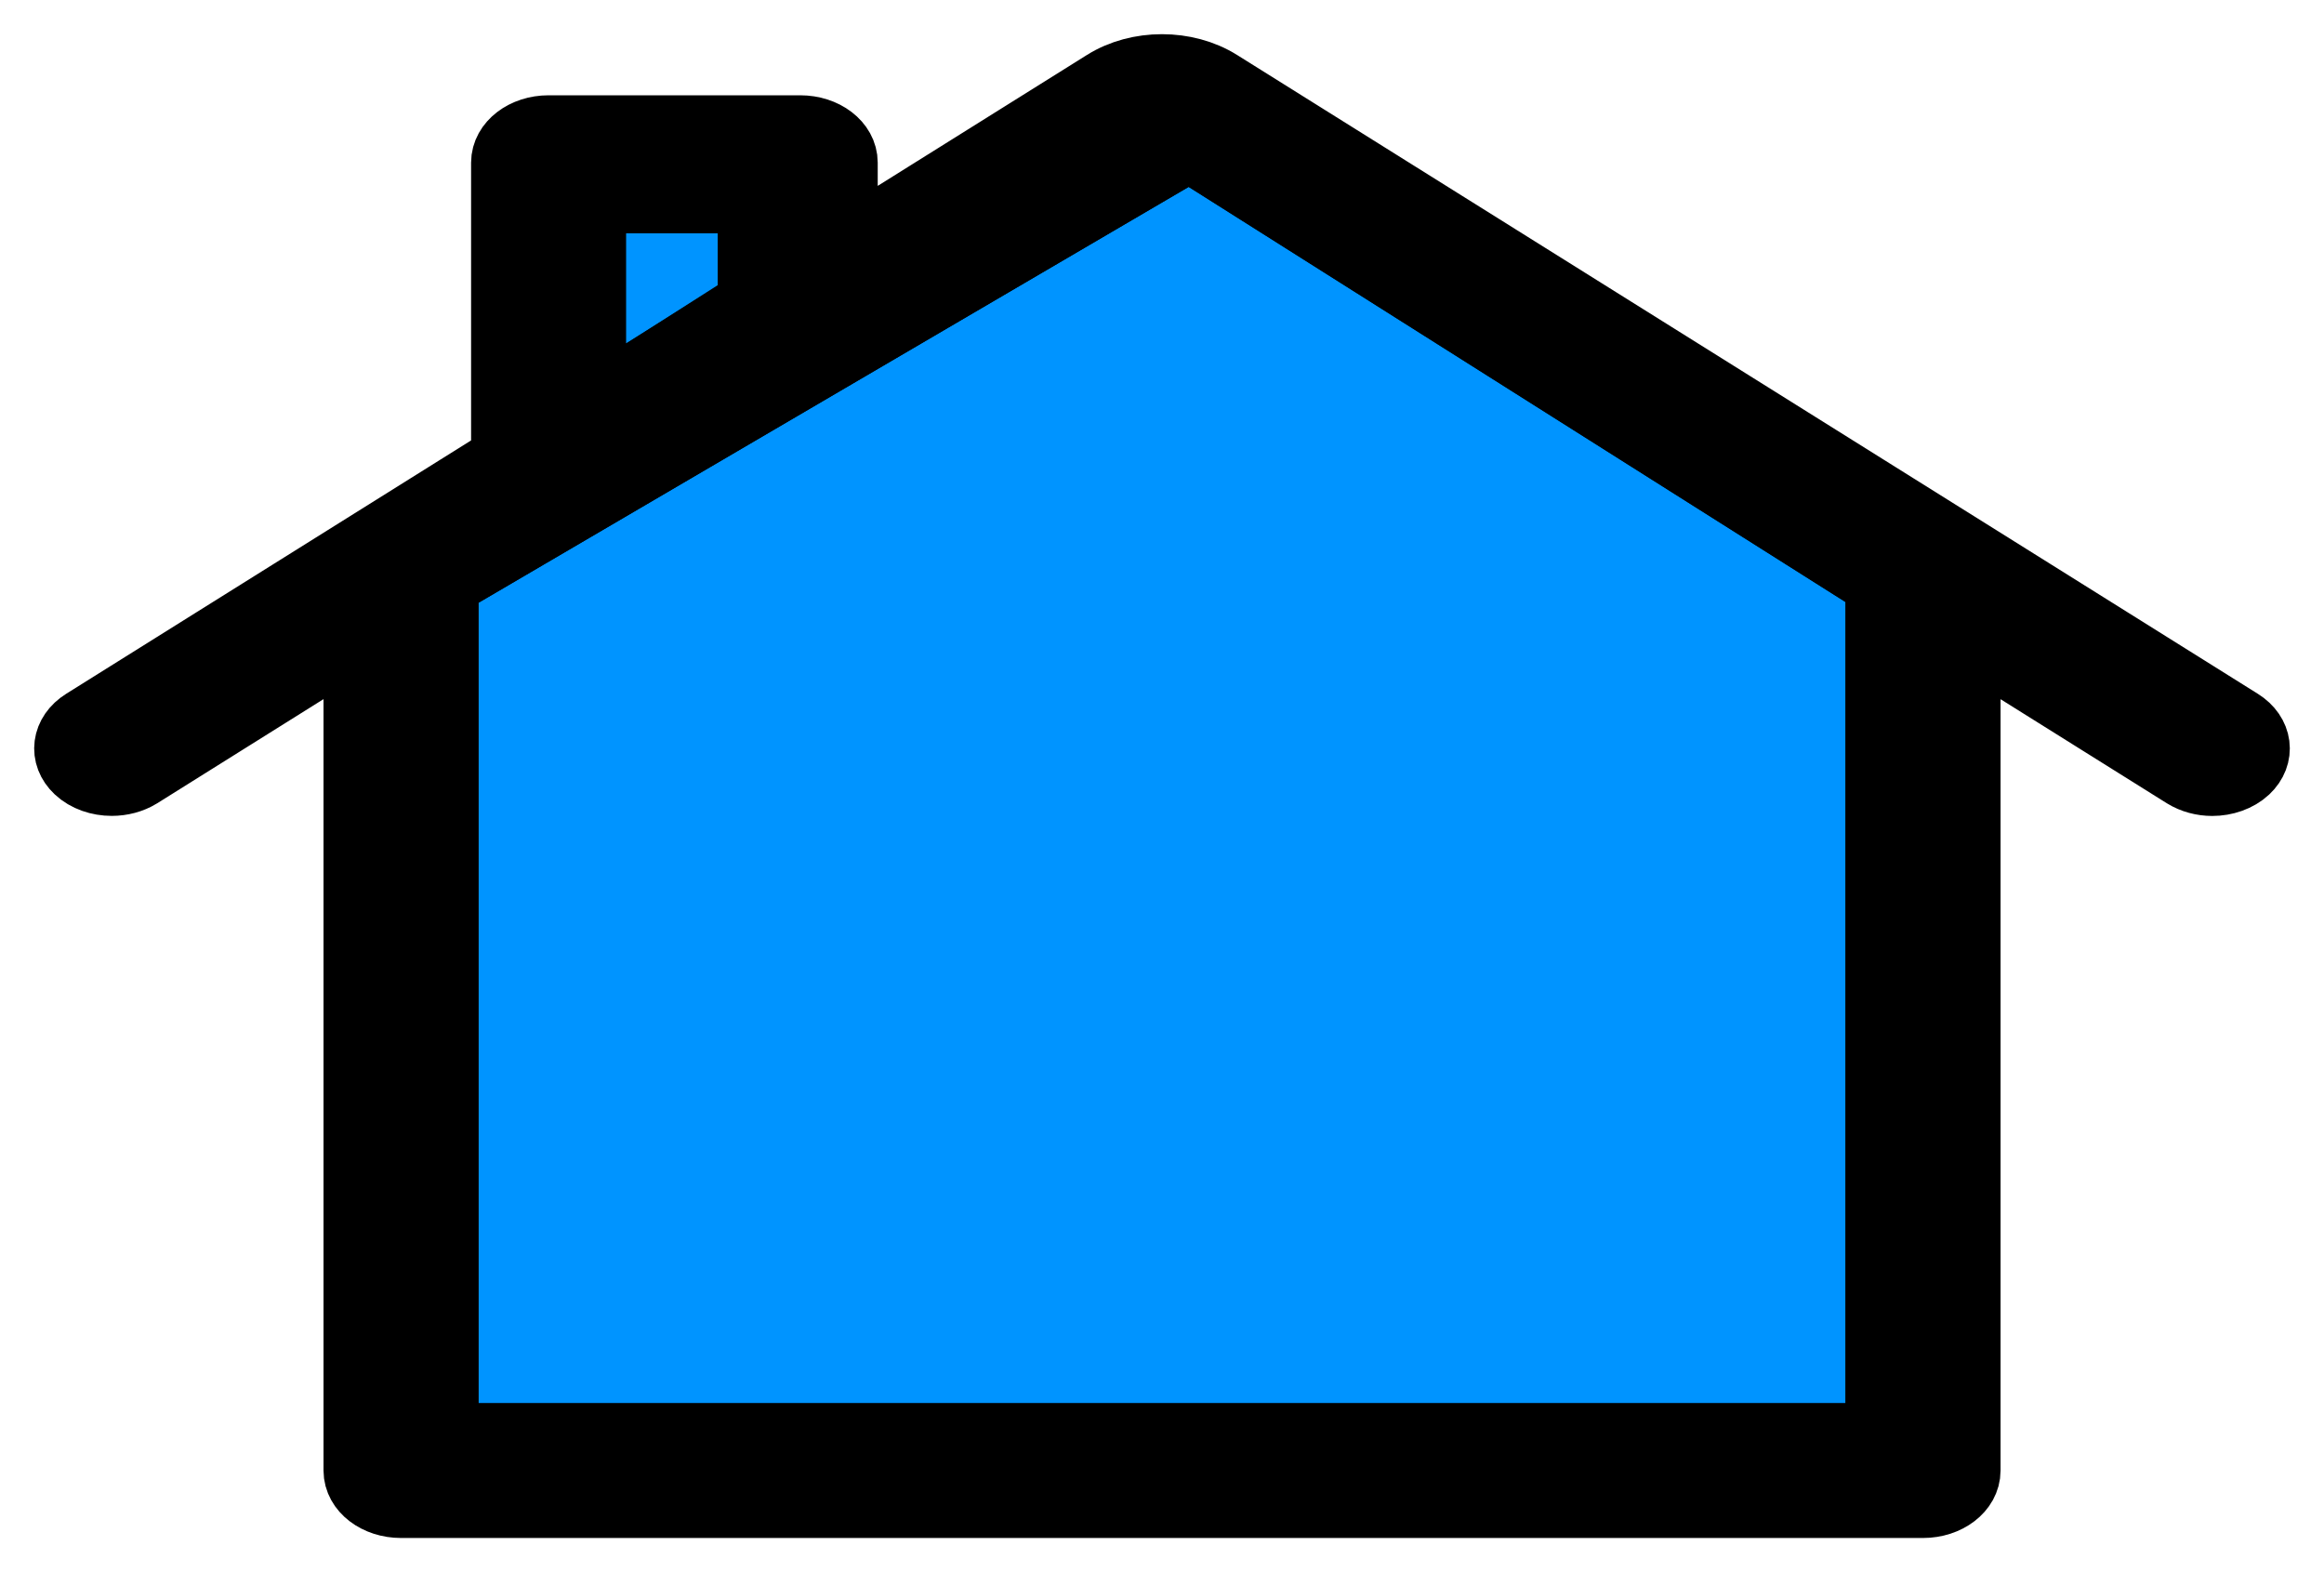 <svg width="100%" height="100%" viewBox="0 0 34 23" fill="none" xmlns="http://www.w3.org/2000/svg">
<path d="M32.767 10.574L17.833 1.228C17.348 0.924 16.651 0.924 16.167 1.228L12.341 3.622V2.379C12.341 2.111 12.058 1.894 11.707 1.894H8.026C7.676 1.894 7.392 2.111 7.392 2.379V6.72L1.233 10.574C0.961 10.744 0.922 11.05 1.143 11.257C1.269 11.375 1.451 11.436 1.635 11.436C1.776 11.436 1.918 11.4 2.036 11.327L5.233 9.325V21.514C5.233 21.783 5.517 22 5.867 22H28.134C28.483 22 28.768 21.783 28.768 21.514V9.326L31.965 11.327C32.083 11.4 32.225 11.437 32.365 11.437C32.549 11.437 32.731 11.375 32.857 11.258C33.078 11.05 33.039 10.744 32.767 10.574ZM8.66 2.865H11.073V4.416L8.66 5.926V2.865ZM27.5 21.029H6.5V8.532L17.4 2.149L27.5 8.532V21.029Z" fill="black"/>
<path d="M8.6 2.914V5.978L11 4.446V2.914H8.6Z" fill="#0094FF"/>
<path d="M6.5 8.532V21.029H27.5V8.532L17.4 2.149L6.5 8.532Z" fill="#0094FF"/>
<path d="M32.767 10.574L17.833 1.228C17.348 0.924 16.651 0.924 16.167 1.228L12.341 3.622V2.379C12.341 2.111 12.058 1.894 11.707 1.894H8.026C7.676 1.894 7.392 2.111 7.392 2.379V6.72L1.233 10.574C0.961 10.744 0.922 11.05 1.143 11.257C1.269 11.375 1.451 11.436 1.635 11.436C1.776 11.436 1.918 11.4 2.036 11.327L5.233 9.325V21.514C5.233 21.783 5.517 22 5.867 22H28.134C28.483 22 28.768 21.783 28.768 21.514V9.326L31.965 11.327C32.083 11.4 32.225 11.437 32.365 11.437C32.549 11.437 32.731 11.375 32.857 11.258C33.078 11.05 33.039 10.744 32.767 10.574ZM8.66 2.865H11.073V4.416L8.66 5.926V2.865ZM27.5 21.029H6.5V8.532L17.4 2.149L27.5 8.532V21.029Z" stroke="black"/>
<path d="M8.6 2.914V5.978L11 4.446V2.914H8.6Z" stroke="black"/>
<path d="M6.5 8.532V21.029H27.5V8.532L17.4 2.149L6.5 8.532Z" stroke="black"/>
</svg>

